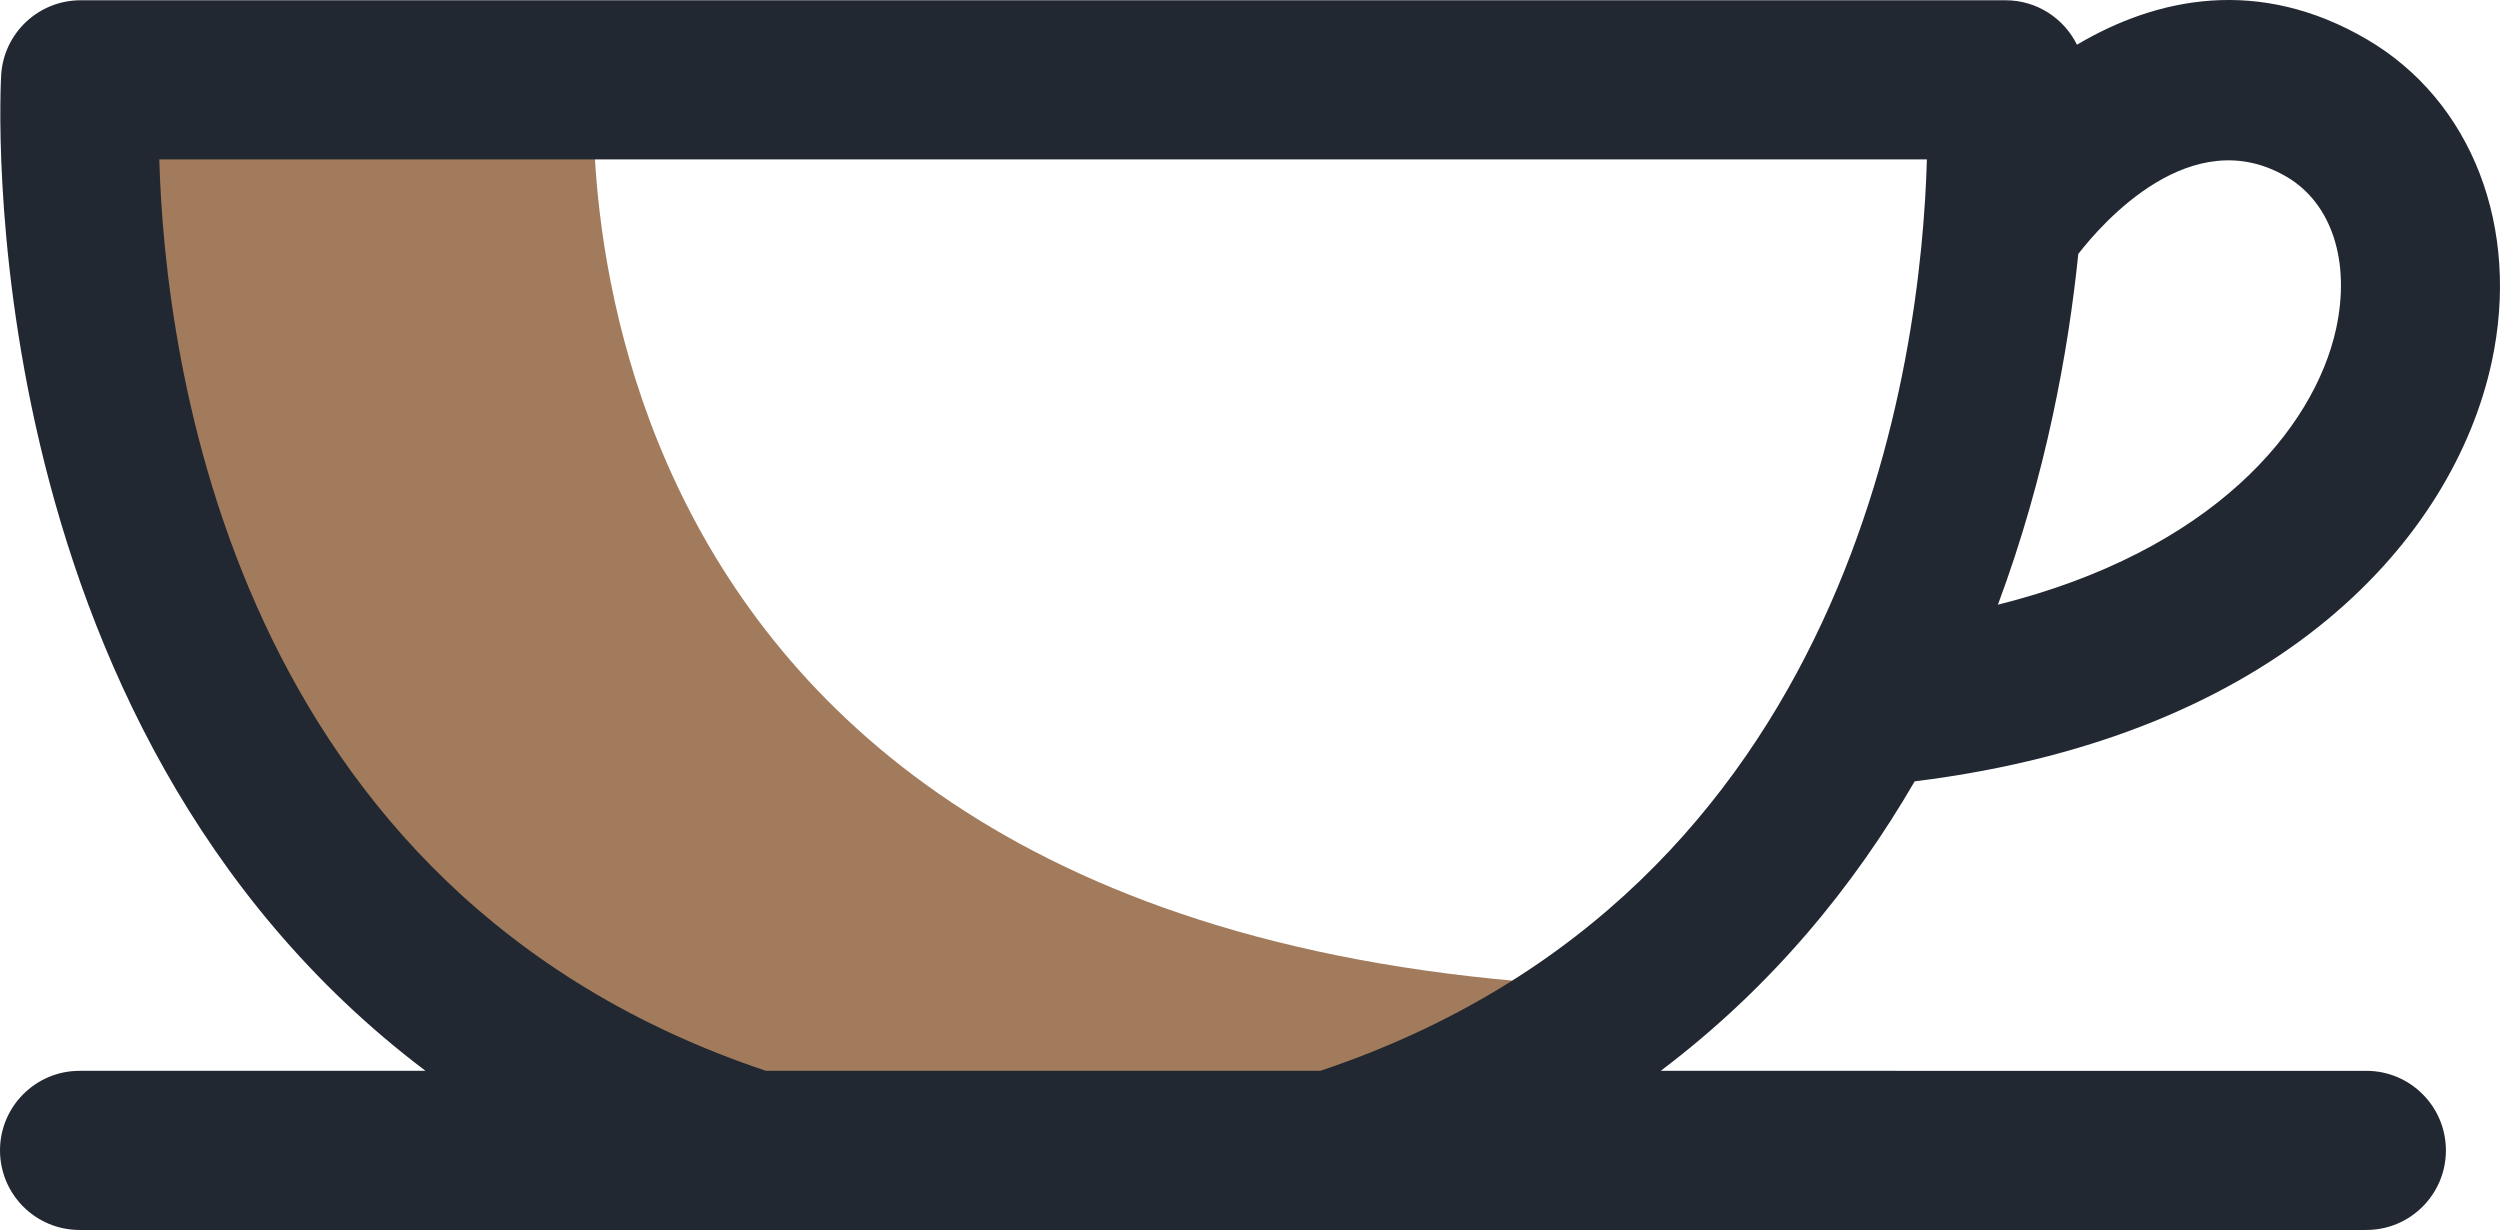 <svg viewBox="0 0 441.67 217.296" xml:space="preserve" xmlns="http://www.w3.org/2000/svg" enable-background="new 0 0 441.67 217.296"><path d="M105.164 10.736S89.178 164.884 281.293 174.218c0 0-30.349 21.594-102.297 25.257S32.949 167.558 14.206 16.233l90.958-5.497z" fill="#a27b5c" class="fill-fdbb03 fill-a27b5c"></path><path d="M338.26 138.039c64.85-8.031 95.234-43.198 101.93-74.003 5.172-23.794-3.463-46.194-22.002-57.063-19.09-11.187-37.137-7.443-51.256.927-2.303-4.667-7.099-7.852-12.605-7.852H14.239C6.847.048.717 5.776.213 13.151c-.089 1.345-6.586 114.482 74.96 176.031H14.057C6.294 189.182 0 195.476 0 203.239s6.294 14.057 14.057 14.057h404c7.763 0 14.057-6.294 14.057-14.057s-6.294-14.057-14.057-14.057H293.394c19.633-14.819 34.126-32.624 44.866-51.143zm65.706-106.812c7.979 4.678 11.332 14.96 8.751 26.838-3.854 17.729-21.913 39.33-59.748 48.761 8.547-22.939 12.46-45.006 14.201-61.967 4.213-5.443 19.969-23.502 36.796-13.632zM135.321 189.182C40.778 157.522 29.13 63.192 28.142 28.162H340.42c-.985 35.047-12.64 129.363-107.172 161.019h-97.927z" fill="#222831" class="fill-352517 fill-3f4e4f"></path></svg>